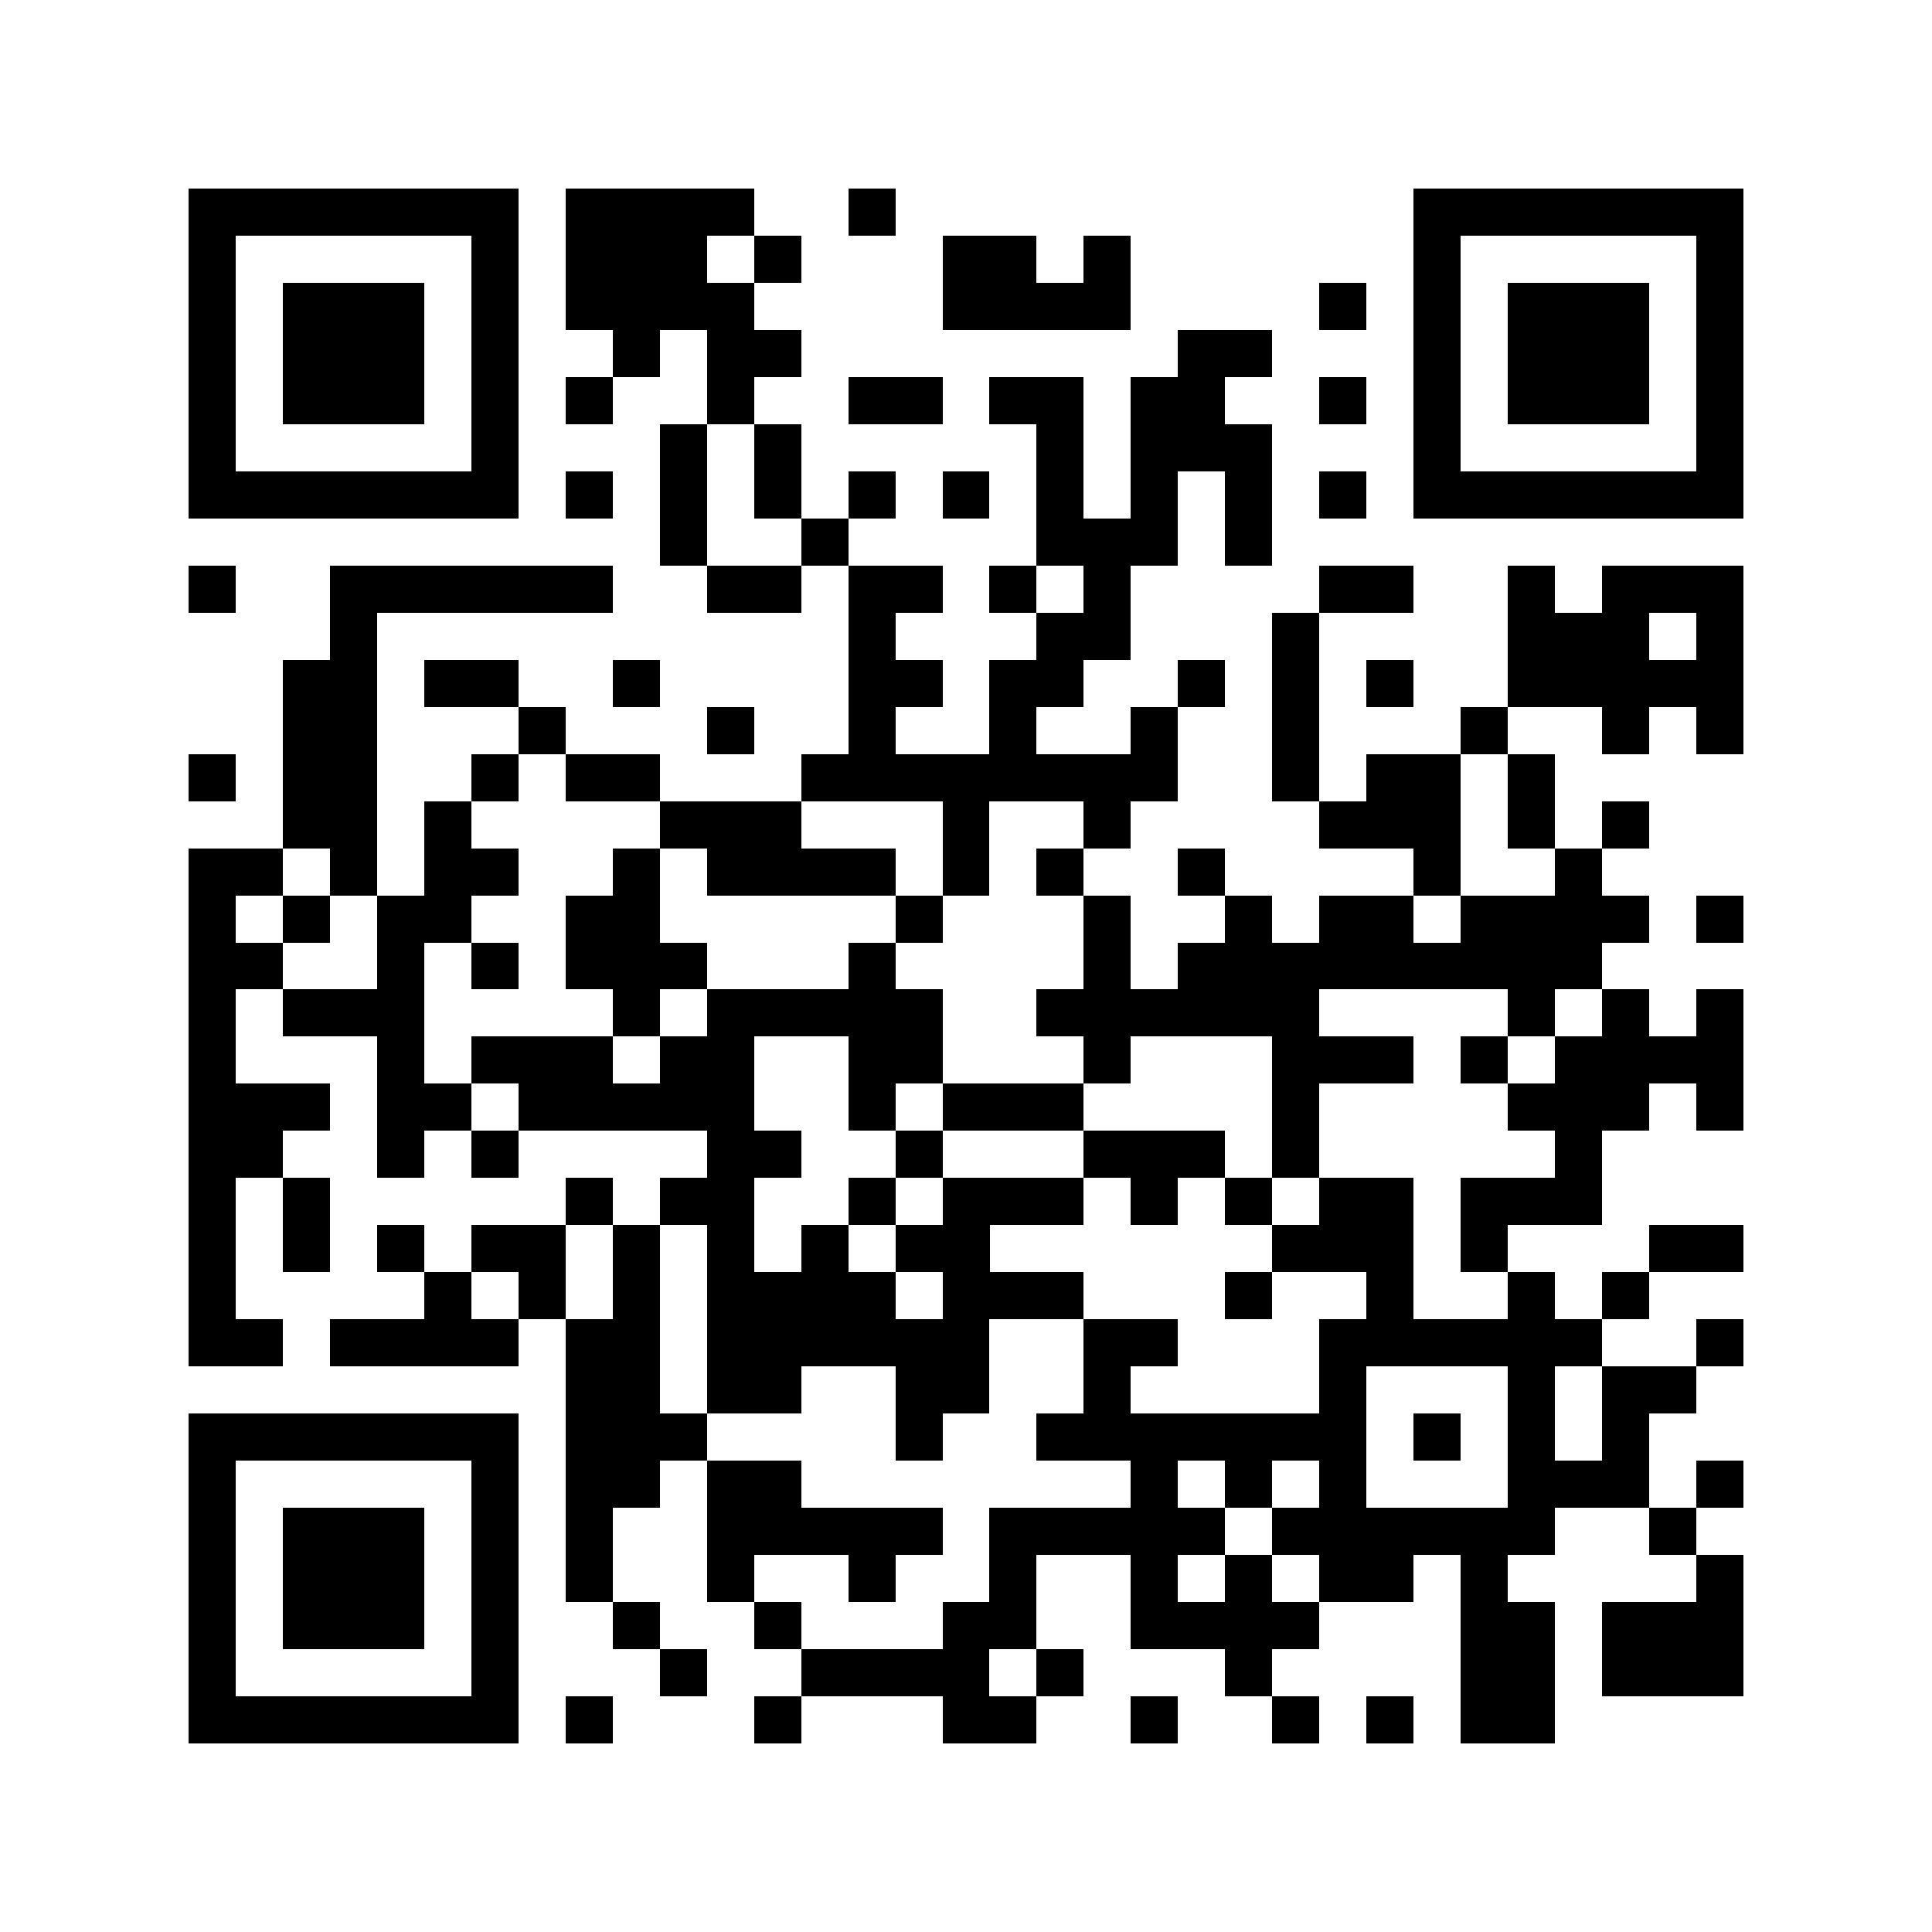<?xml version="1.0" encoding="utf-8"?><!DOCTYPE svg PUBLIC "-//W3C//DTD SVG 1.1//EN" "http://www.w3.org/Graphics/SVG/1.1/DTD/svg11.dtd"><svg xmlns="http://www.w3.org/2000/svg" viewBox="0 0 41 41" shape-rendering="crispEdges"><path fill="#ffffff" d="M0 0h41v41H0z"/><path stroke="#000000" d="M4 4.5h7m1 0h4m2 0h1m11 0h7M4 5.5h1m5 0h1m1 0h3m1 0h1m3 0h2m1 0h1m6 0h1m5 0h1M4 6.5h1m1 0h3m1 0h1m1 0h4m4 0h4m4 0h1m1 0h1m1 0h3m1 0h1M4 7.5h1m1 0h3m1 0h1m2 0h1m1 0h2m8 0h2m3 0h1m1 0h3m1 0h1M4 8.5h1m1 0h3m1 0h1m1 0h1m2 0h1m2 0h2m1 0h2m1 0h2m2 0h1m1 0h1m1 0h3m1 0h1M4 9.5h1m5 0h1m3 0h1m1 0h1m5 0h1m1 0h3m3 0h1m5 0h1M4 10.5h7m1 0h1m1 0h1m1 0h1m1 0h1m1 0h1m1 0h1m1 0h1m1 0h1m1 0h1m1 0h7M14 11.5h1m2 0h1m4 0h3m1 0h1M4 12.5h1m2 0h6m2 0h2m1 0h2m1 0h1m1 0h1m4 0h2m2 0h1m1 0h3M7 13.5h1m10 0h1m3 0h2m3 0h1m4 0h3m1 0h1M6 14.5h2m1 0h2m2 0h1m4 0h2m1 0h2m2 0h1m1 0h1m1 0h1m2 0h5M6 15.5h2m3 0h1m3 0h1m2 0h1m2 0h1m2 0h1m2 0h1m3 0h1m2 0h1m1 0h1M4 16.5h1m1 0h2m2 0h1m1 0h2m3 0h8m2 0h1m1 0h2m1 0h1M6 17.5h2m1 0h1m4 0h3m3 0h1m2 0h1m4 0h3m1 0h1m1 0h1M4 18.5h2m1 0h1m1 0h2m2 0h1m1 0h4m1 0h1m1 0h1m2 0h1m4 0h1m2 0h1M4 19.5h1m1 0h1m1 0h2m2 0h2m5 0h1m3 0h1m2 0h1m1 0h2m1 0h4m1 0h1M4 20.5h2m2 0h1m1 0h1m1 0h3m3 0h1m4 0h1m1 0h9M4 21.5h1m1 0h3m4 0h1m1 0h5m2 0h6m4 0h1m1 0h1m1 0h1M4 22.5h1m3 0h1m1 0h3m1 0h2m2 0h2m3 0h1m3 0h3m1 0h1m1 0h4M4 23.5h3m1 0h2m1 0h5m2 0h1m1 0h3m4 0h1m4 0h3m1 0h1M4 24.5h2m2 0h1m1 0h1m4 0h2m2 0h1m3 0h3m1 0h1m5 0h1M4 25.5h1m1 0h1m5 0h1m1 0h2m2 0h1m1 0h3m1 0h1m1 0h1m1 0h2m1 0h3M4 26.5h1m1 0h1m1 0h1m1 0h2m1 0h1m1 0h1m1 0h1m1 0h2m6 0h3m1 0h1m3 0h2M4 27.5h1m4 0h1m1 0h1m1 0h1m1 0h4m1 0h3m3 0h1m2 0h1m2 0h1m1 0h1M4 28.5h2m1 0h4m1 0h2m1 0h6m2 0h2m3 0h6m2 0h1M12 29.5h2m1 0h2m2 0h2m2 0h1m4 0h1m3 0h1m1 0h2M4 30.5h7m1 0h3m4 0h1m2 0h7m1 0h1m1 0h1m1 0h1M4 31.5h1m5 0h1m1 0h2m1 0h2m7 0h1m1 0h1m1 0h1m3 0h3m1 0h1M4 32.5h1m1 0h3m1 0h1m1 0h1m2 0h5m1 0h5m1 0h6m2 0h1M4 33.5h1m1 0h3m1 0h1m1 0h1m2 0h1m2 0h1m2 0h1m2 0h1m1 0h1m1 0h2m1 0h1m4 0h1M4 34.5h1m1 0h3m1 0h1m2 0h1m2 0h1m3 0h2m2 0h4m3 0h2m1 0h3M4 35.5h1m5 0h1m3 0h1m2 0h4m1 0h1m3 0h1m4 0h2m1 0h3M4 36.5h7m1 0h1m3 0h1m3 0h2m2 0h1m2 0h1m1 0h1m1 0h2"/></svg>
